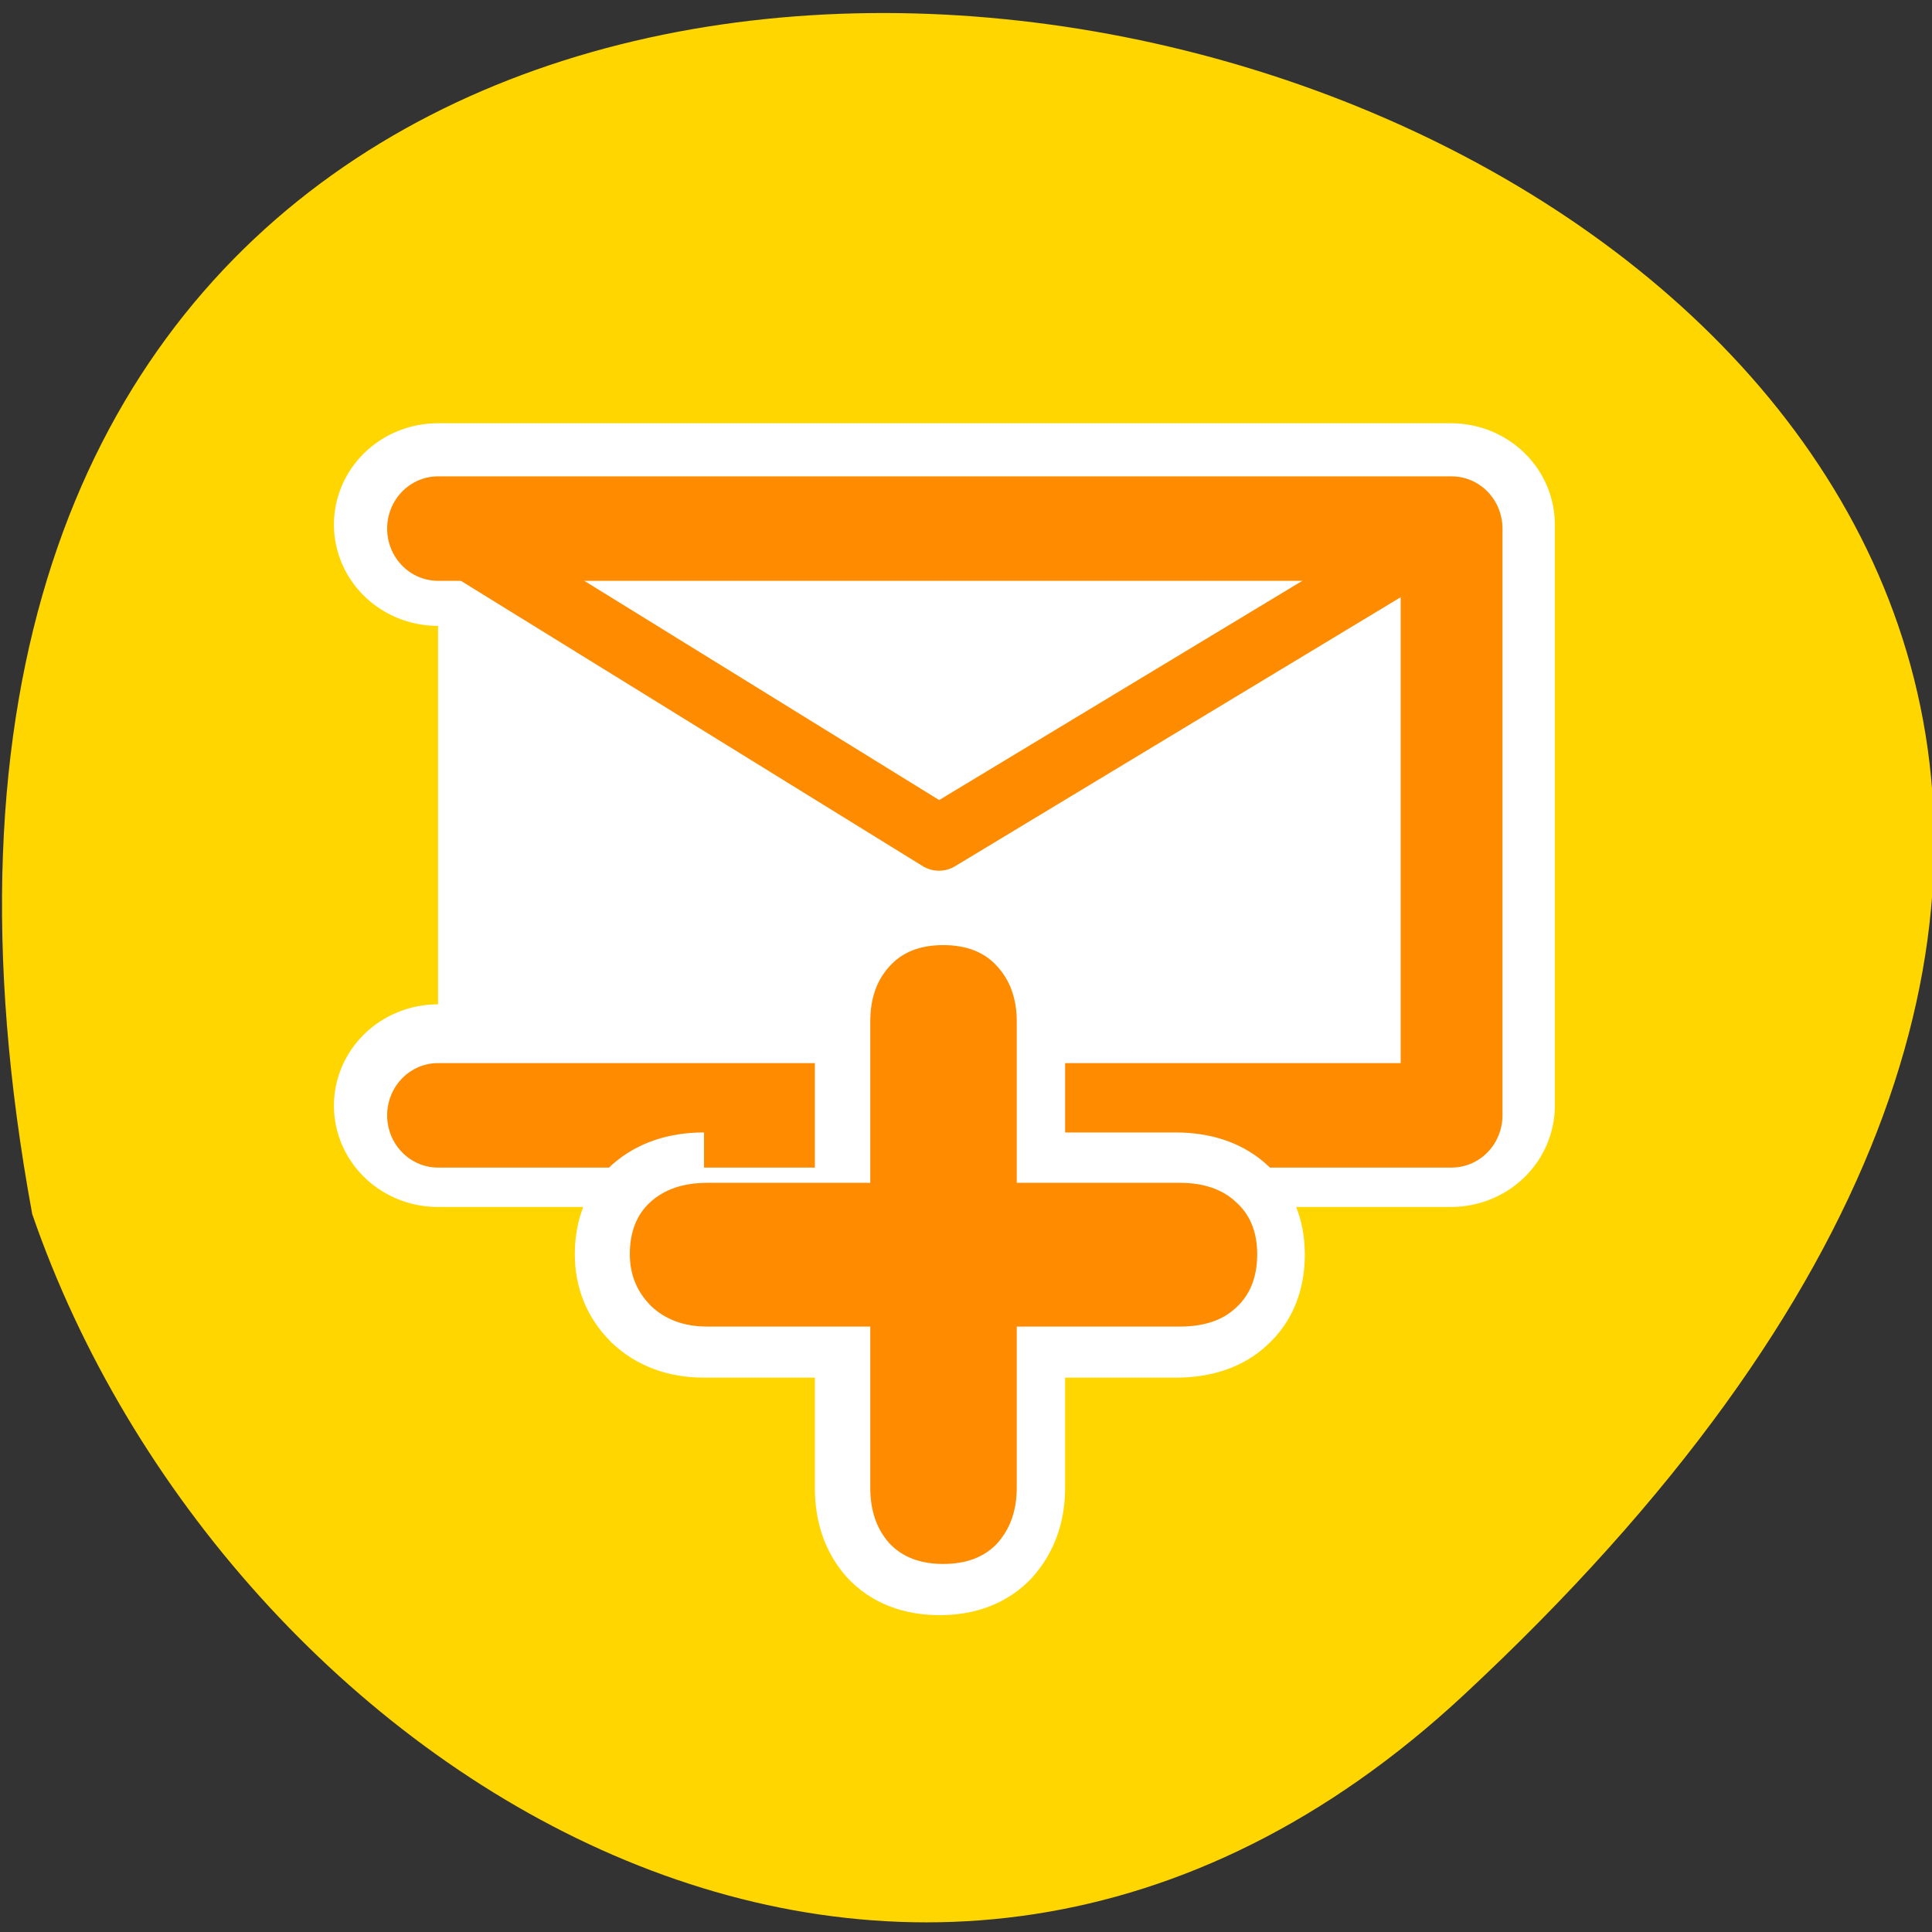 <svg xmlns="http://www.w3.org/2000/svg" viewBox="0 0 22 22"><rect x="0" y="0" width="22" height="22" fill="#333333" stroke="none"/><g style="fill:#fff"><path d="m 14.551 7.848 c 0 1.055 -0.855 1.91 -1.91 1.91 c -1.055 0 -1.91 -0.855 -1.91 -1.91 c 0 -1.055 0.855 -1.906 1.91 -1.906 c 1.055 0 1.91 0.852 1.91 1.906"/><path d="m 14.777 14.559 c 0 1.055 -0.855 1.906 -1.91 1.906 c -1.051 0 -1.91 -0.852 -1.91 -1.906 c 0 -1.055 0.859 -1.91 1.91 -1.91 c 1.055 0 1.91 0.855 1.91 1.91"/><path d="m 7.453 10.891 c 0 1.055 -0.855 1.906 -1.91 1.906 c -1.055 0 -1.906 -0.852 -1.906 -1.906 c 0 -1.059 0.852 -1.91 1.906 -1.91 c 1.055 0 1.91 0.855 1.91 1.91"/></g><path d="m 16.664 19.305 c 19.48 -18.113 -20.73 -29.523 -16.297 -5.48 c 2.188 6.348 10.039 11.297 16.297 5.48" style="fill:#ffd600"/><g style="stroke-linejoin:round"><g style="stroke-linecap:round"><path d="m 5.578 26.031 h 48.266 v 28.399 h -48.266" transform="matrix(0.239 0 0 0.233 3.653 -0.092)" style="fill:none;stroke:#fff;stroke-width:9.903"/><g transform="matrix(0.038 0 0 0.039 2.334 1.354)" style="stroke:#ff8c00"><path d="m 69.844 119.618 h 303.721 v 171.318 h -303.721" style="fill:#fff;fill-rule:evenodd;stroke-width:30.507"/><path d="m 69.844 119.618 l 150.11 90.359 l 153.611 -90.359" style="fill:none;stroke-width:19.07"/></g></g><path d="m 101.624 39.675 v -7.951 c 0 -1.117 0.297 -2.013 0.909 -2.707 c 0.611 -0.711 1.471 -1.066 2.611 -1.066 c 1.124 0 1.999 0.355 2.611 1.066 c 0.611 0.694 0.942 1.59 0.942 2.707 v 7.951 h 7.832 c 1.157 0 2.065 0.321 2.71 0.93 c 0.677 0.626 1.024 1.489 1.024 2.588 c 0 1.133 -0.347 2.013 -1.024 2.639 c -0.644 0.626 -1.553 0.93 -2.71 0.93 h -7.832 v 7.934 c 0 1.133 -0.33 2.03 -0.942 2.741 c -0.628 0.694 -1.504 1.032 -2.611 1.032 c -1.107 0 -1.983 -0.338 -2.611 -1.032 c -0.611 -0.711 -0.909 -1.607 -0.909 -2.741 v -7.934 h -7.849 c -1.107 0 -2.016 -0.338 -2.71 -1.015 c -0.677 -0.694 -1.024 -1.539 -1.024 -2.555 c 0 -1.1 0.33 -1.962 0.991 -2.588 c 0.677 -0.609 1.586 -0.93 2.743 -0.93" transform="matrix(0.236 0 0 0.231 -14.114 4.308)" style="fill:none;stroke:#fff;stroke-width:5"/></g><path d="m 9.91 13.469 v -1.836 c 0 -0.258 0.07 -0.465 0.215 -0.625 c 0.145 -0.164 0.348 -0.246 0.617 -0.246 c 0.266 0 0.473 0.082 0.617 0.246 c 0.145 0.16 0.219 0.367 0.219 0.625 v 1.836 h 1.855 c 0.273 0 0.488 0.074 0.641 0.219 c 0.16 0.141 0.242 0.34 0.242 0.594 c 0 0.262 -0.082 0.465 -0.242 0.609 c -0.152 0.145 -0.367 0.215 -0.641 0.215 h -1.855 v 1.832 c 0 0.262 -0.074 0.469 -0.219 0.633 c -0.148 0.16 -0.355 0.238 -0.617 0.238 c -0.262 0 -0.469 -0.078 -0.617 -0.238 c -0.145 -0.164 -0.215 -0.371 -0.215 -0.633 v -1.832 h -1.855 c -0.262 0 -0.477 -0.078 -0.641 -0.234 c -0.16 -0.16 -0.242 -0.355 -0.242 -0.59 c 0 -0.254 0.078 -0.453 0.234 -0.594 c 0.16 -0.145 0.375 -0.219 0.648 -0.219" style="fill:#ff8c00"/></svg>